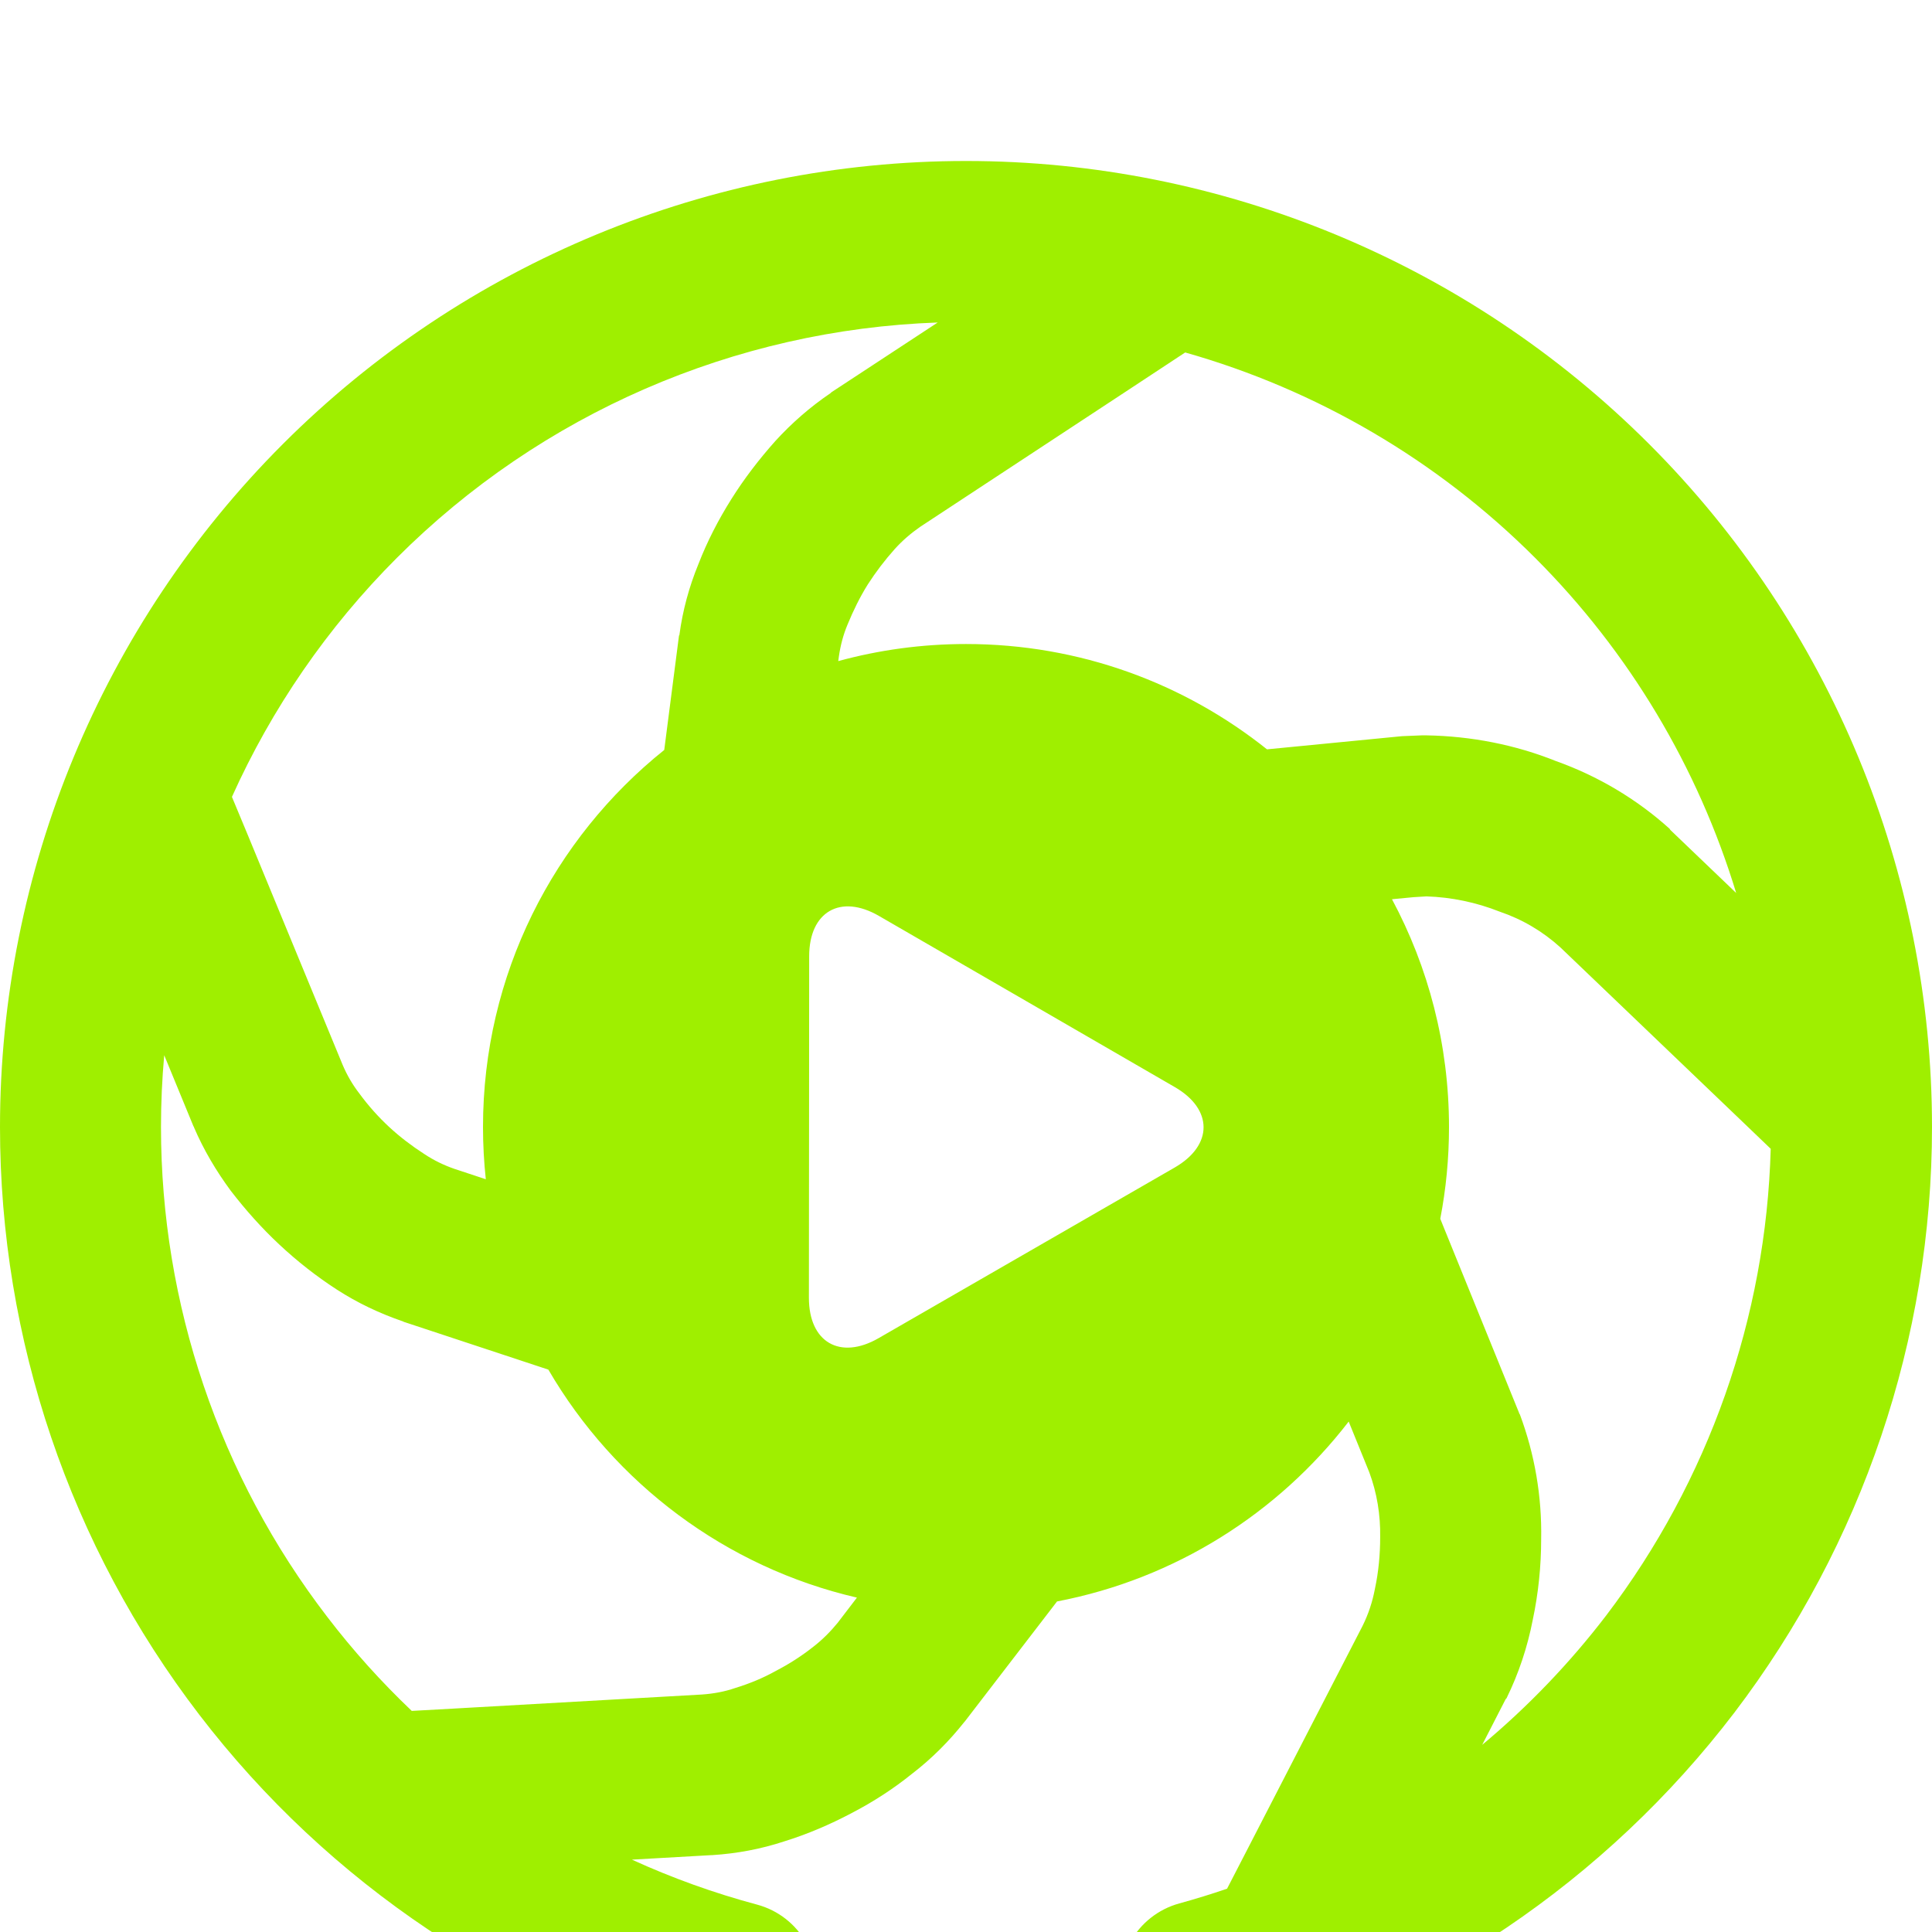 <svg width="64" height="64" viewBox="0 0 64 64" fill="none" xmlns="http://www.w3.org/2000/svg">
<g clip-path="url(#clip0_62_4347)">
<path fill-rule="evenodd" clip-rule="evenodd" d="M5.44 34.956L6.413 37.32C6.427 37.32 6.427 37.334 6.427 37.347C6.747 38.093 7.16 38.787 7.64 39.44C8.133 40.08 8.667 40.68 9.253 41.227C9.853 41.787 10.48 42.28 11.16 42.72C11.84 43.16 12.573 43.507 13.347 43.773C13.347 43.773 13.36 43.773 13.373 43.787L18.165 45.371C20.355 49.13 24.032 51.916 28.387 52.923L27.747 53.76C27.507 54.053 27.24 54.32 26.947 54.547C26.56 54.853 26.147 55.12 25.707 55.347C25.28 55.587 24.827 55.773 24.347 55.92C24 56.04 23.627 56.107 23.253 56.133L15.013 56.6L13.64 56.676C12.631 55.716 11.693 54.676 10.84 53.56C7.267 48.907 5.333 43.2 5.333 37.334C5.333 36.536 5.369 35.744 5.44 34.956ZM7.683 26.398L8.2 27.64L11.347 35.267C11.493 35.614 11.68 35.934 11.907 36.227C12.2 36.627 12.533 37 12.893 37.334C13.253 37.667 13.64 37.96 14.053 38.227C14.373 38.44 14.707 38.6 15.053 38.72L16.093 39.064C16.032 38.496 16 37.919 16 37.334C16 32.283 18.345 27.776 22.004 24.843L22.493 21.053C22.507 21.04 22.507 21.04 22.507 21.027C22.613 20.227 22.827 19.44 23.133 18.694C23.427 17.933 23.8 17.213 24.227 16.534C24.653 15.854 25.147 15.213 25.68 14.614C26.227 14.014 26.84 13.48 27.507 13.027C27.52 13.014 27.533 13.014 27.533 13L31.063 10.683C24.336 10.92 17.925 13.701 13.147 18.48C10.839 20.788 8.997 23.476 7.683 26.398ZM39.261 11.676L37.373 12.92L30.48 17.453C30.173 17.667 29.893 17.907 29.64 18.187C29.307 18.56 29.013 18.947 28.747 19.36C28.48 19.787 28.267 20.227 28.08 20.68C27.933 21.027 27.84 21.387 27.787 21.76L27.768 21.9C29.116 21.531 30.536 21.334 32 21.334C35.769 21.334 39.235 22.639 41.971 24.823L46.44 24.387L47.093 24.36C47.147 24.36 47.2 24.36 47.267 24.36C48.733 24.387 50.187 24.667 51.547 25.213C52.933 25.707 54.213 26.467 55.307 27.453C55.32 27.48 55.333 27.494 55.347 27.507L57.513 29.581C56.249 25.428 53.979 21.605 50.853 18.48C47.605 15.232 43.604 12.907 39.261 11.676ZM58.657 38.055L57.64 37.08L51.693 31.387C51.107 30.854 50.427 30.453 49.68 30.2C48.907 29.893 48.08 29.72 47.253 29.694L46.827 29.72L46.111 29.788C47.316 32.036 48 34.605 48 37.334C48 38.372 47.901 39.389 47.711 40.373L47.813 40.627L50.32 46.8C50.32 46.813 50.333 46.84 50.347 46.853C50.84 48.173 51.08 49.574 51.053 50.987C51.053 51.88 50.96 52.787 50.773 53.667C50.6 54.56 50.307 55.44 49.907 56.254C49.893 56.267 49.893 56.28 49.88 56.28L49.1 57.8C50.617 56.533 51.999 55.095 53.213 53.507C56.601 49.045 58.505 43.64 58.657 38.055ZM40.648 62.566L41.36 61.187L45.133 53.867C45.333 53.467 45.467 53.053 45.547 52.627C45.667 52.067 45.72 51.493 45.72 50.92C45.733 50.187 45.613 49.453 45.36 48.773L44.677 47.091C42.336 50.128 38.928 52.301 35.016 53.05L31.96 57.027L31.947 57.04C31.44 57.68 30.867 58.254 30.227 58.747C29.6 59.254 28.92 59.694 28.2 60.067C27.493 60.44 26.747 60.76 25.973 61C25.2 61.254 24.413 61.4 23.6 61.453C23.587 61.453 23.573 61.453 23.573 61.453L20.933 61.603C22.265 62.211 23.652 62.711 25.08 63.093C26.5 63.476 27.343 64.94 26.96 66.36C26.577 67.78 25.113 68.623 23.693 68.24C16.893 66.413 10.88 62.387 6.6 56.8C2.32 51.214 0 44.373 0 37.334C0 28.854 3.373 20.707 9.373 14.707C15.373 8.707 23.52 5.333 32 5.333C40.48 5.333 48.627 8.707 54.627 14.707C60.627 20.707 64 28.854 64 37.334C64 44.347 61.693 51.16 57.453 56.733C53.2 62.307 47.24 66.334 40.48 68.2C39.06 68.591 37.591 67.754 37.2 66.334C36.809 64.913 37.647 63.444 39.067 63.053C39.6 62.907 40.127 62.744 40.648 62.566ZM26.796 42.992L26.801 37.332L26.805 31.672C26.807 30.2 27.843 29.604 29.116 30.341L34.016 33.175L38.915 36.01C40.189 36.745 40.188 37.941 38.913 38.676L34.009 41.502L29.105 44.328C27.829 45.063 26.796 44.464 26.796 42.992Z" fill="#9FEF00"/>
</g>
<defs>
<clipPath id="clip0_62_4347">
<rect width="64" height="64" fill="white"/>
</clipPath>
</defs>
</svg>
